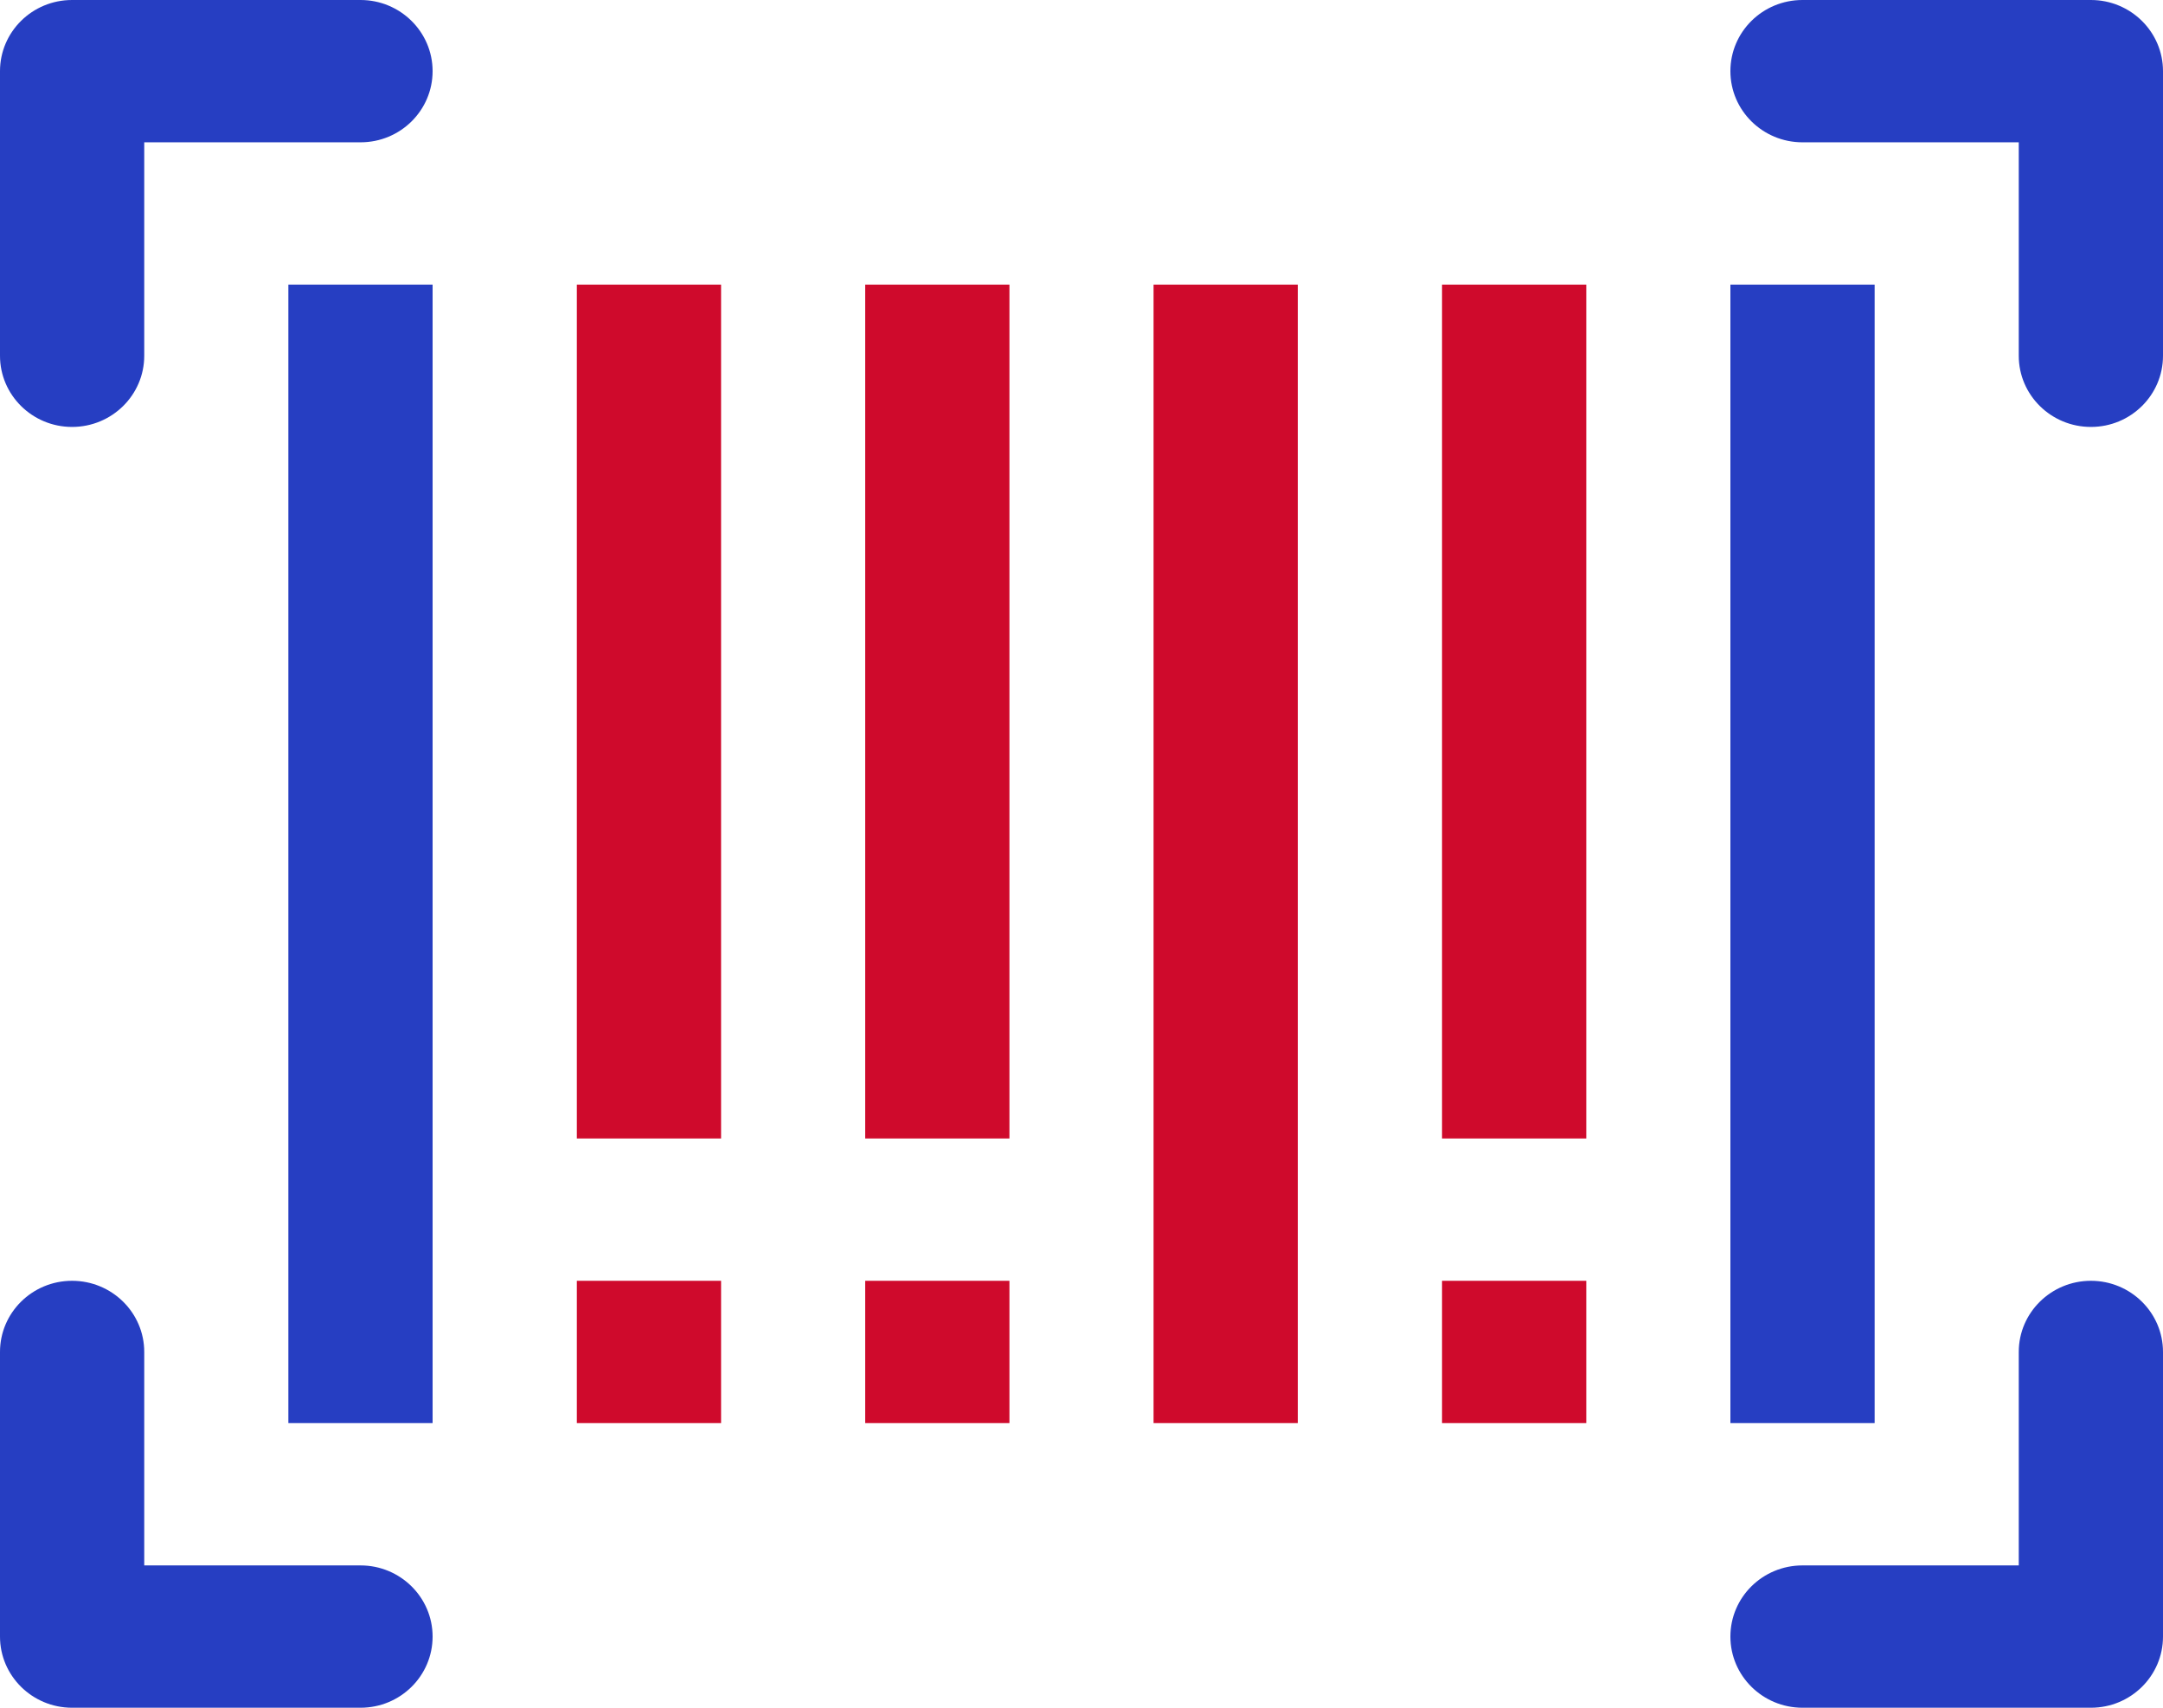 <?xml version="1.0" ?>
<svg xmlns="http://www.w3.org/2000/svg" width="19" height="15" viewBox="0 0 19 15">
  <path d="M3.167,0H0.633C0.283,0 0,0.28 0,0.625v2.5c0,0.345 0.284,0.625 0.633,0.625 0.35,0 0.634,-0.28 0.634,-0.625V1.25h1.9c0.35,0 0.633,-0.28 0.633,-0.625S3.516,0 3.167,0zM18.367,11.25c-0.35,0 -0.634,0.28 -0.634,0.625v1.875h-1.9c-0.35,0 -0.633,0.28 -0.633,0.625s0.284,0.625 0.633,0.625h2.534c0.35,0 0.633,-0.28 0.633,-0.625v-2.5c0,-0.345 -0.284,-0.625 -0.633,-0.625zM18.367,0h-2.534c-0.35,0 -0.633,0.28 -0.633,0.625s0.284,0.625 0.633,0.625h1.9v1.875c0,0.345 0.284,0.625 0.634,0.625 0.35,0 0.633,-0.28 0.633,-0.625v-2.5C19,0.28 18.716,0 18.367,0zM3.167,13.75h-1.9v-1.875c0,-0.345 -0.284,-0.625 -0.634,-0.625 -0.35,0 -0.633,0.28 -0.633,0.625v2.5c0,0.345 0.284,0.625 0.633,0.625h2.534c0.35,0 0.633,-0.28 0.633,-0.625s-0.284,-0.625 -0.633,-0.625zM2.533,2.5H3.8V12.5H2.533z" fill="#263EC2"/>
  <path d="M5.067,2.5H6.334V10H5.067zM7.6,2.5H8.867V10H7.6zM10.133,2.5H11.4V12.5H10.133zM12.667,2.5H13.934V10H12.667z" fill="#CF0A2C"/>
  <path d="M15.2,2.5H16.467V12.5H15.2z" fill="#263EC2"/>
  <path d="M5.067,11.25H6.334V12.5H5.067zM7.6,11.25H8.867V12.5H7.6zM12.667,11.25H13.934V12.5H12.667z" fill="#CF0A2C"/>
</svg>
